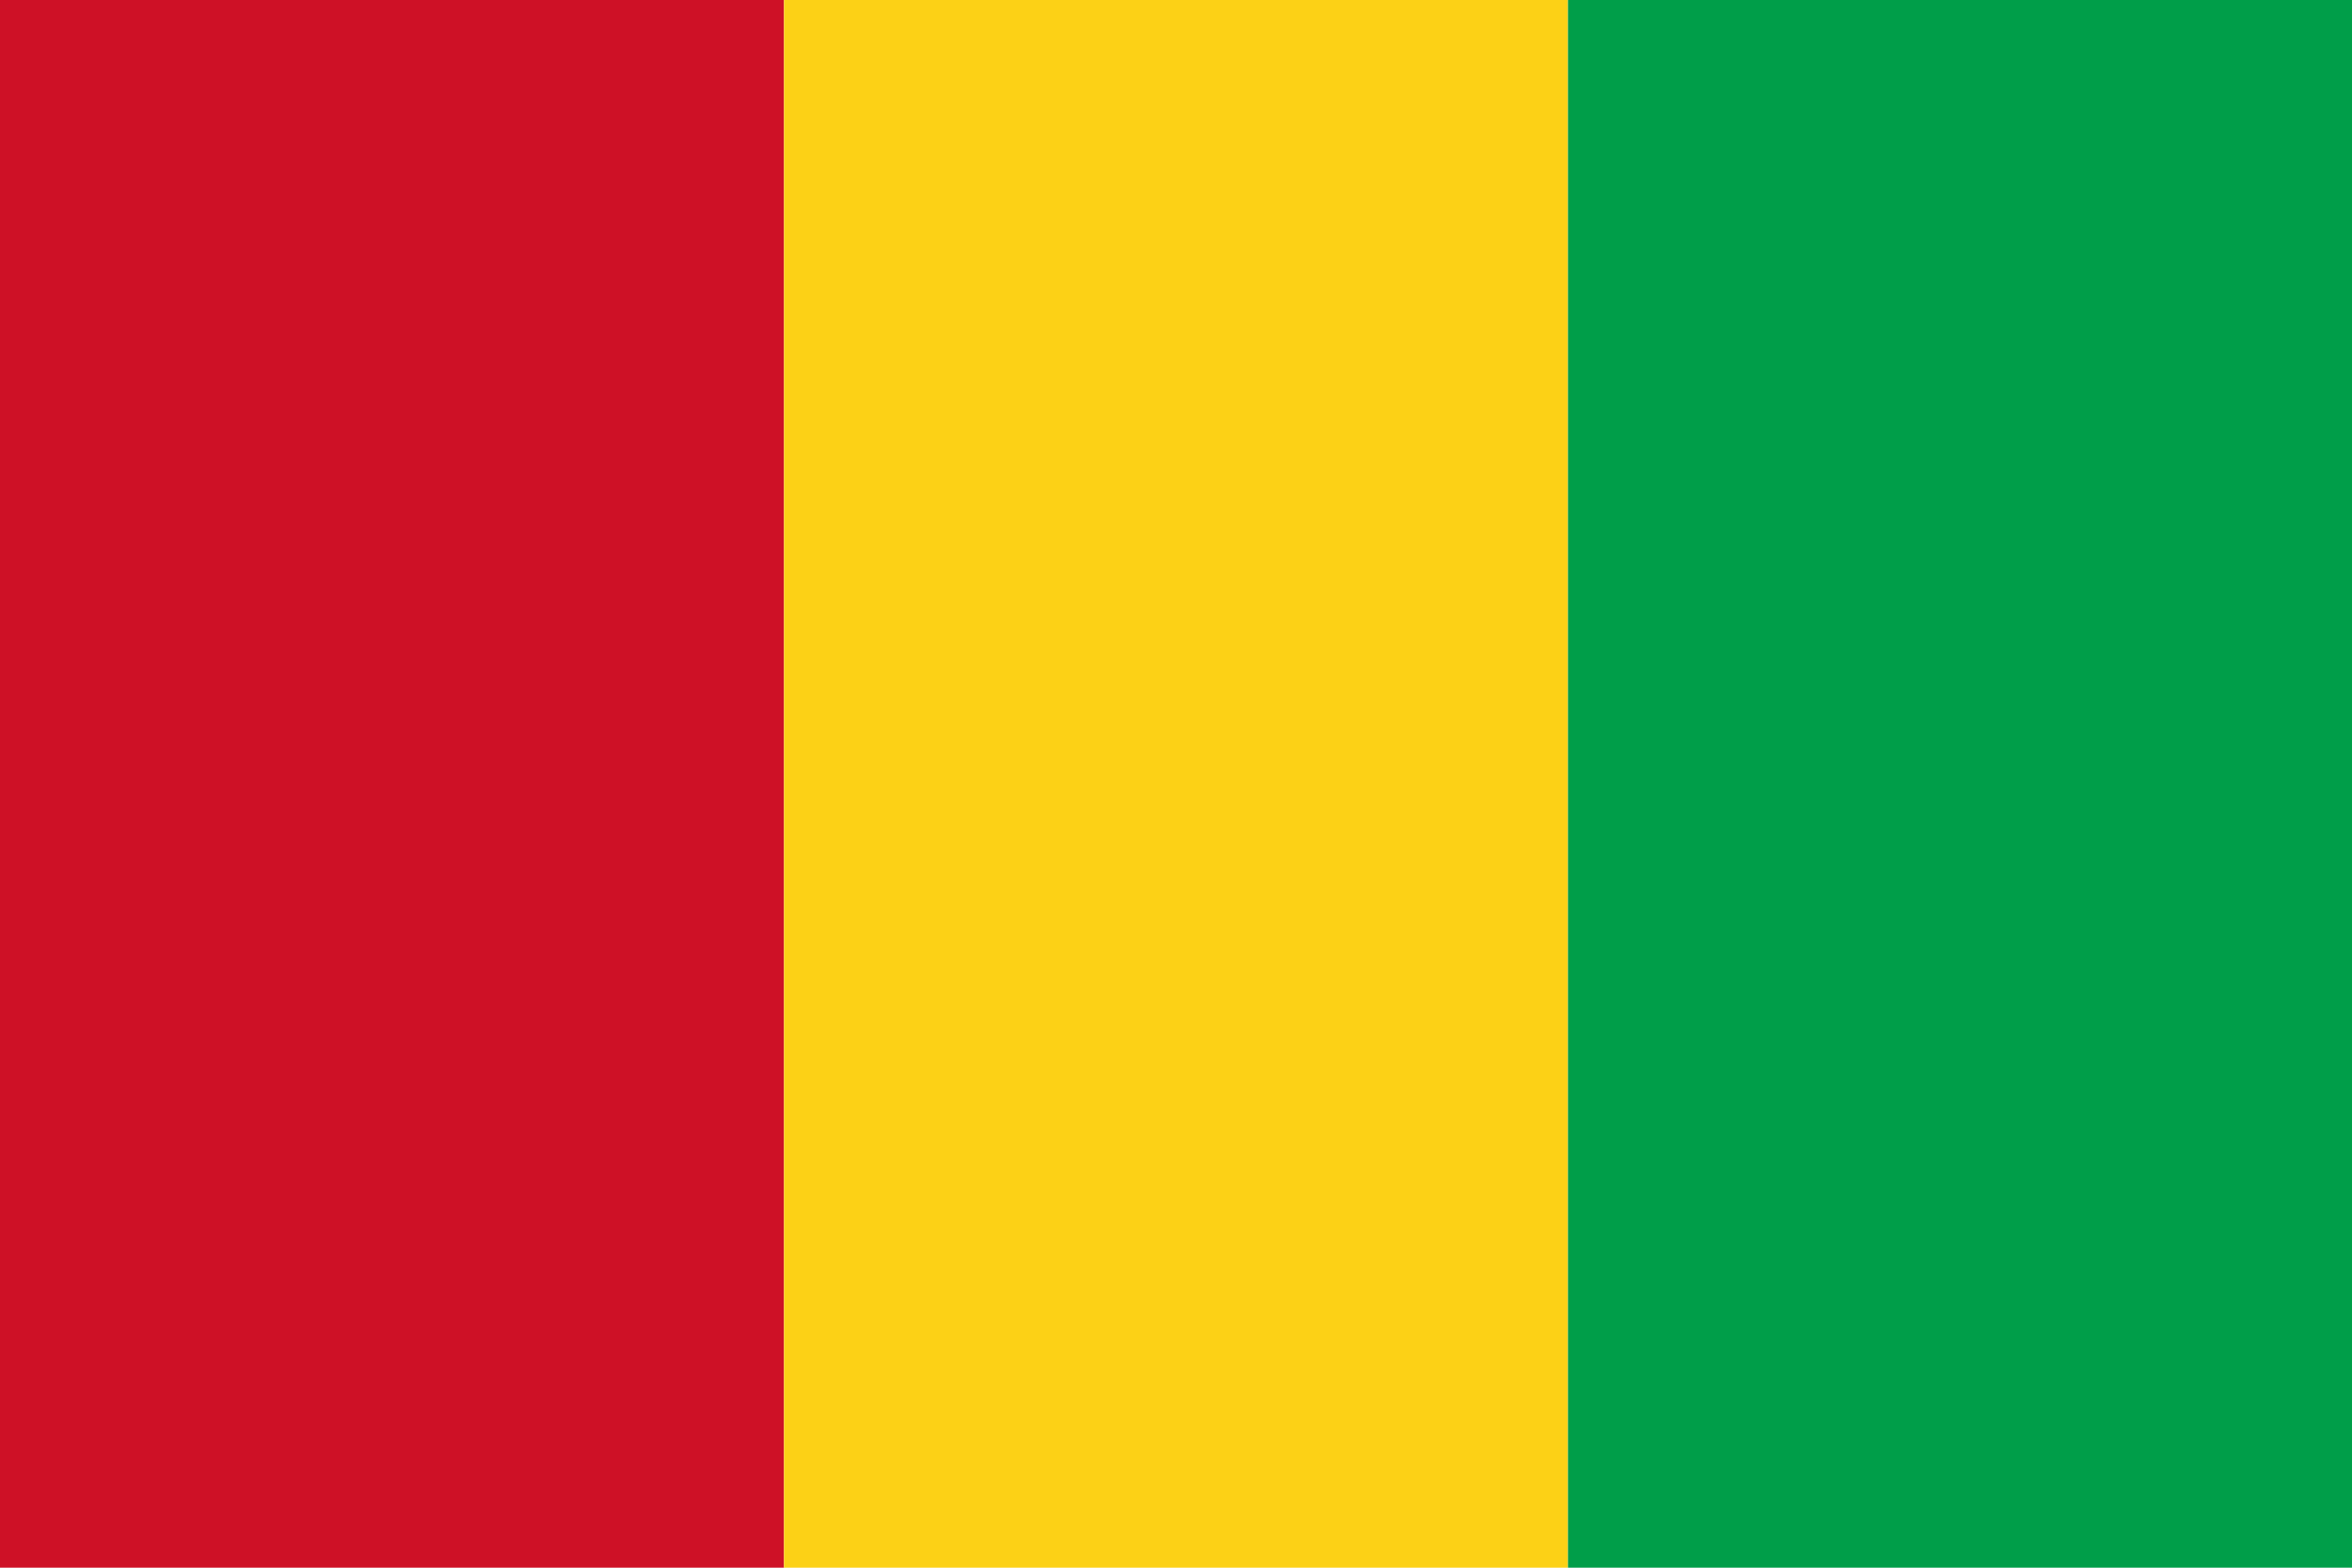 <svg xmlns="http://www.w3.org/2000/svg" width="900" height="600" viewBox="0 0 3 2">
  <rect width="1" height="2" x="0" y="0" fill="#ce1126"/>
  <rect width="1" height="2" x="1" y="0" fill="#fcd116"/>
  <rect width="1" height="2" x="2" y="0" fill="#009e49"/>
</svg>